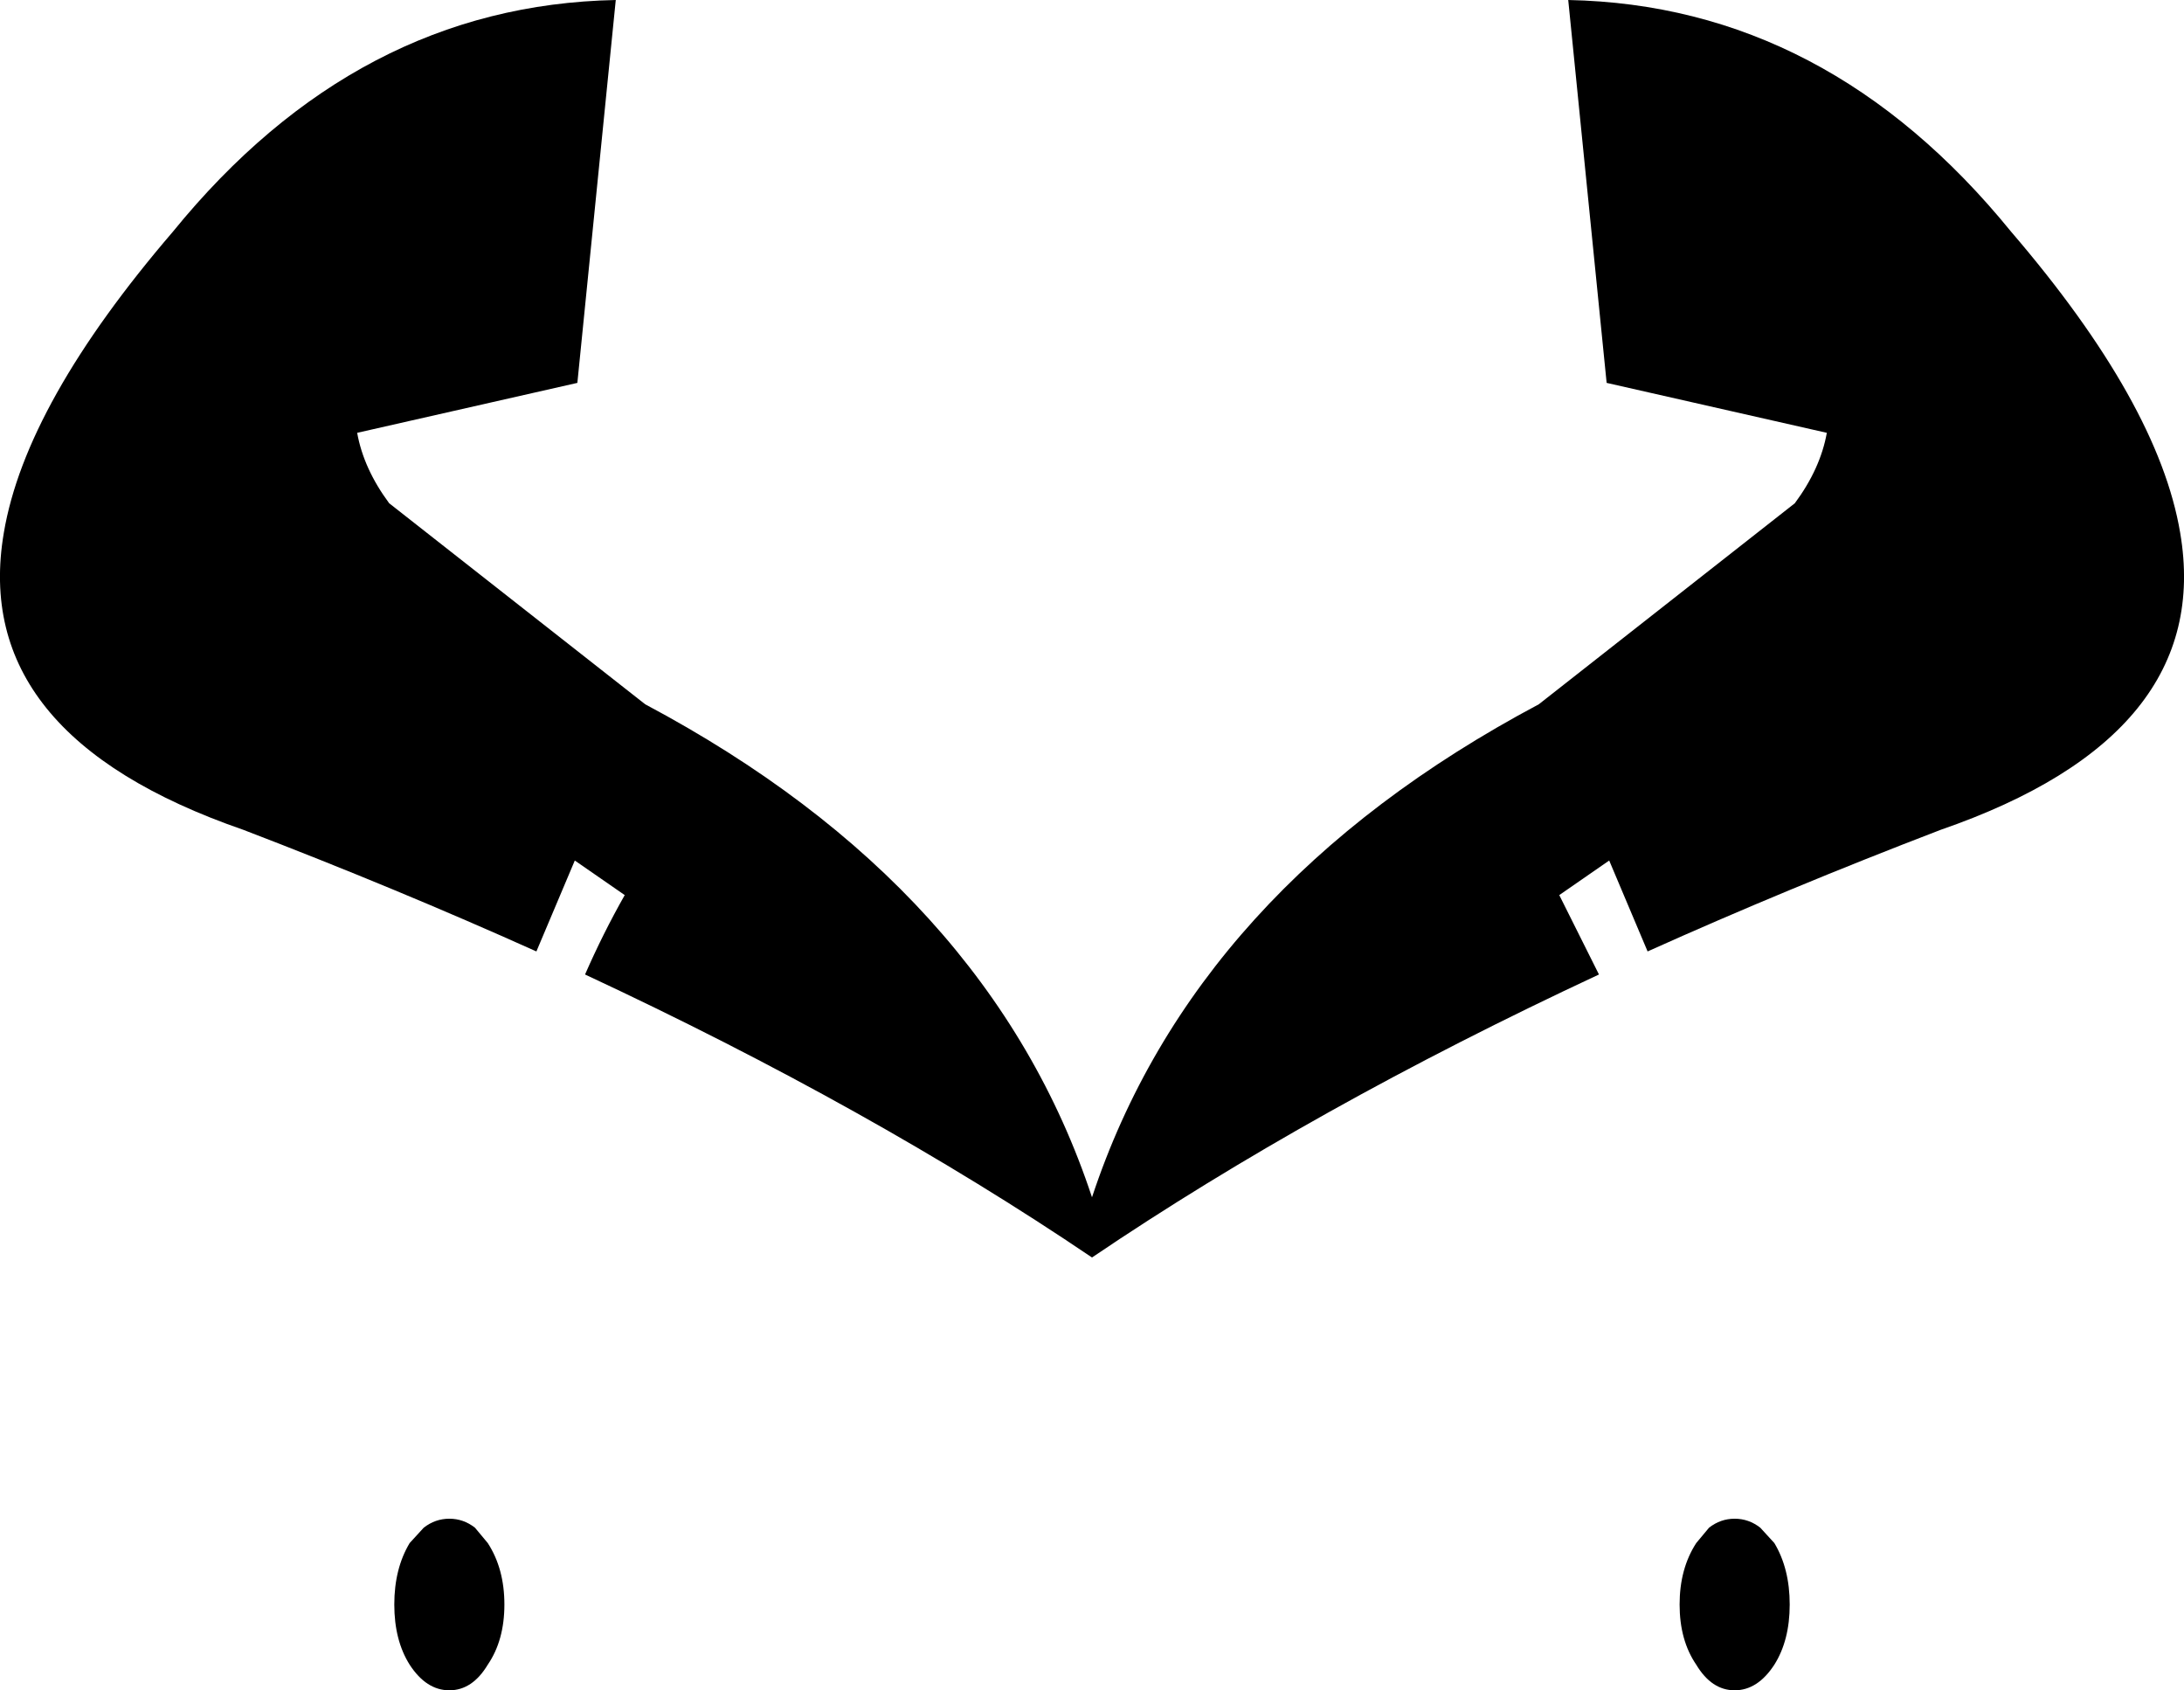 <?xml version="1.0" encoding="UTF-8" standalone="no"?>
<svg xmlns:xlink="http://www.w3.org/1999/xlink" height="66.0px" width="85.3px" xmlns="http://www.w3.org/2000/svg">
  <g transform="matrix(1.0, 0.0, 0.0, 1.0, -357.25, -169.3)">
    <path d="M424.0 228.95 Q424.45 228.6 425.0 228.6 425.55 228.6 426.0 228.95 L426.55 229.55 Q427.15 230.55 427.15 231.95 427.15 233.35 426.55 234.3 425.9 235.3 425.0 235.3 424.1 235.3 423.5 234.3 422.85 233.35 422.85 231.95 422.85 230.55 423.5 229.55 L424.0 228.95 M357.4 190.1 Q358.25 185.05 364.0 178.35 371.2 169.5 381.3 169.3 L379.8 184.25 371.2 186.2 Q371.45 187.6 372.45 188.95 L382.45 196.8 Q395.9 203.95 399.9 216.05 403.9 203.95 417.35 196.8 L427.35 188.95 Q428.35 187.6 428.6 186.2 L420.0 184.25 418.5 169.3 Q428.6 169.5 435.8 178.35 441.55 185.05 442.4 190.1 443.75 198.0 433.05 201.7 427.05 204.0 421.6 206.45 L420.1 202.9 418.15 204.25 419.7 207.35 Q408.55 212.55 399.9 218.4 391.25 212.55 380.1 207.35 380.8 205.75 381.65 204.25 L379.7 202.9 378.2 206.45 Q372.75 204.0 366.75 201.7 356.05 198.0 357.4 190.1 M376.3 234.3 Q375.7 235.3 374.8 235.3 373.9 235.3 373.25 234.3 372.65 233.35 372.65 231.95 372.65 230.55 373.25 229.55 L373.8 228.95 Q374.25 228.6 374.8 228.6 375.35 228.6 375.8 228.95 L376.3 229.55 Q376.95 230.55 376.95 231.95 376.95 233.35 376.3 234.3" fill="#000000" fill-rule="evenodd" stroke="none"/>
  </g>
</svg>
